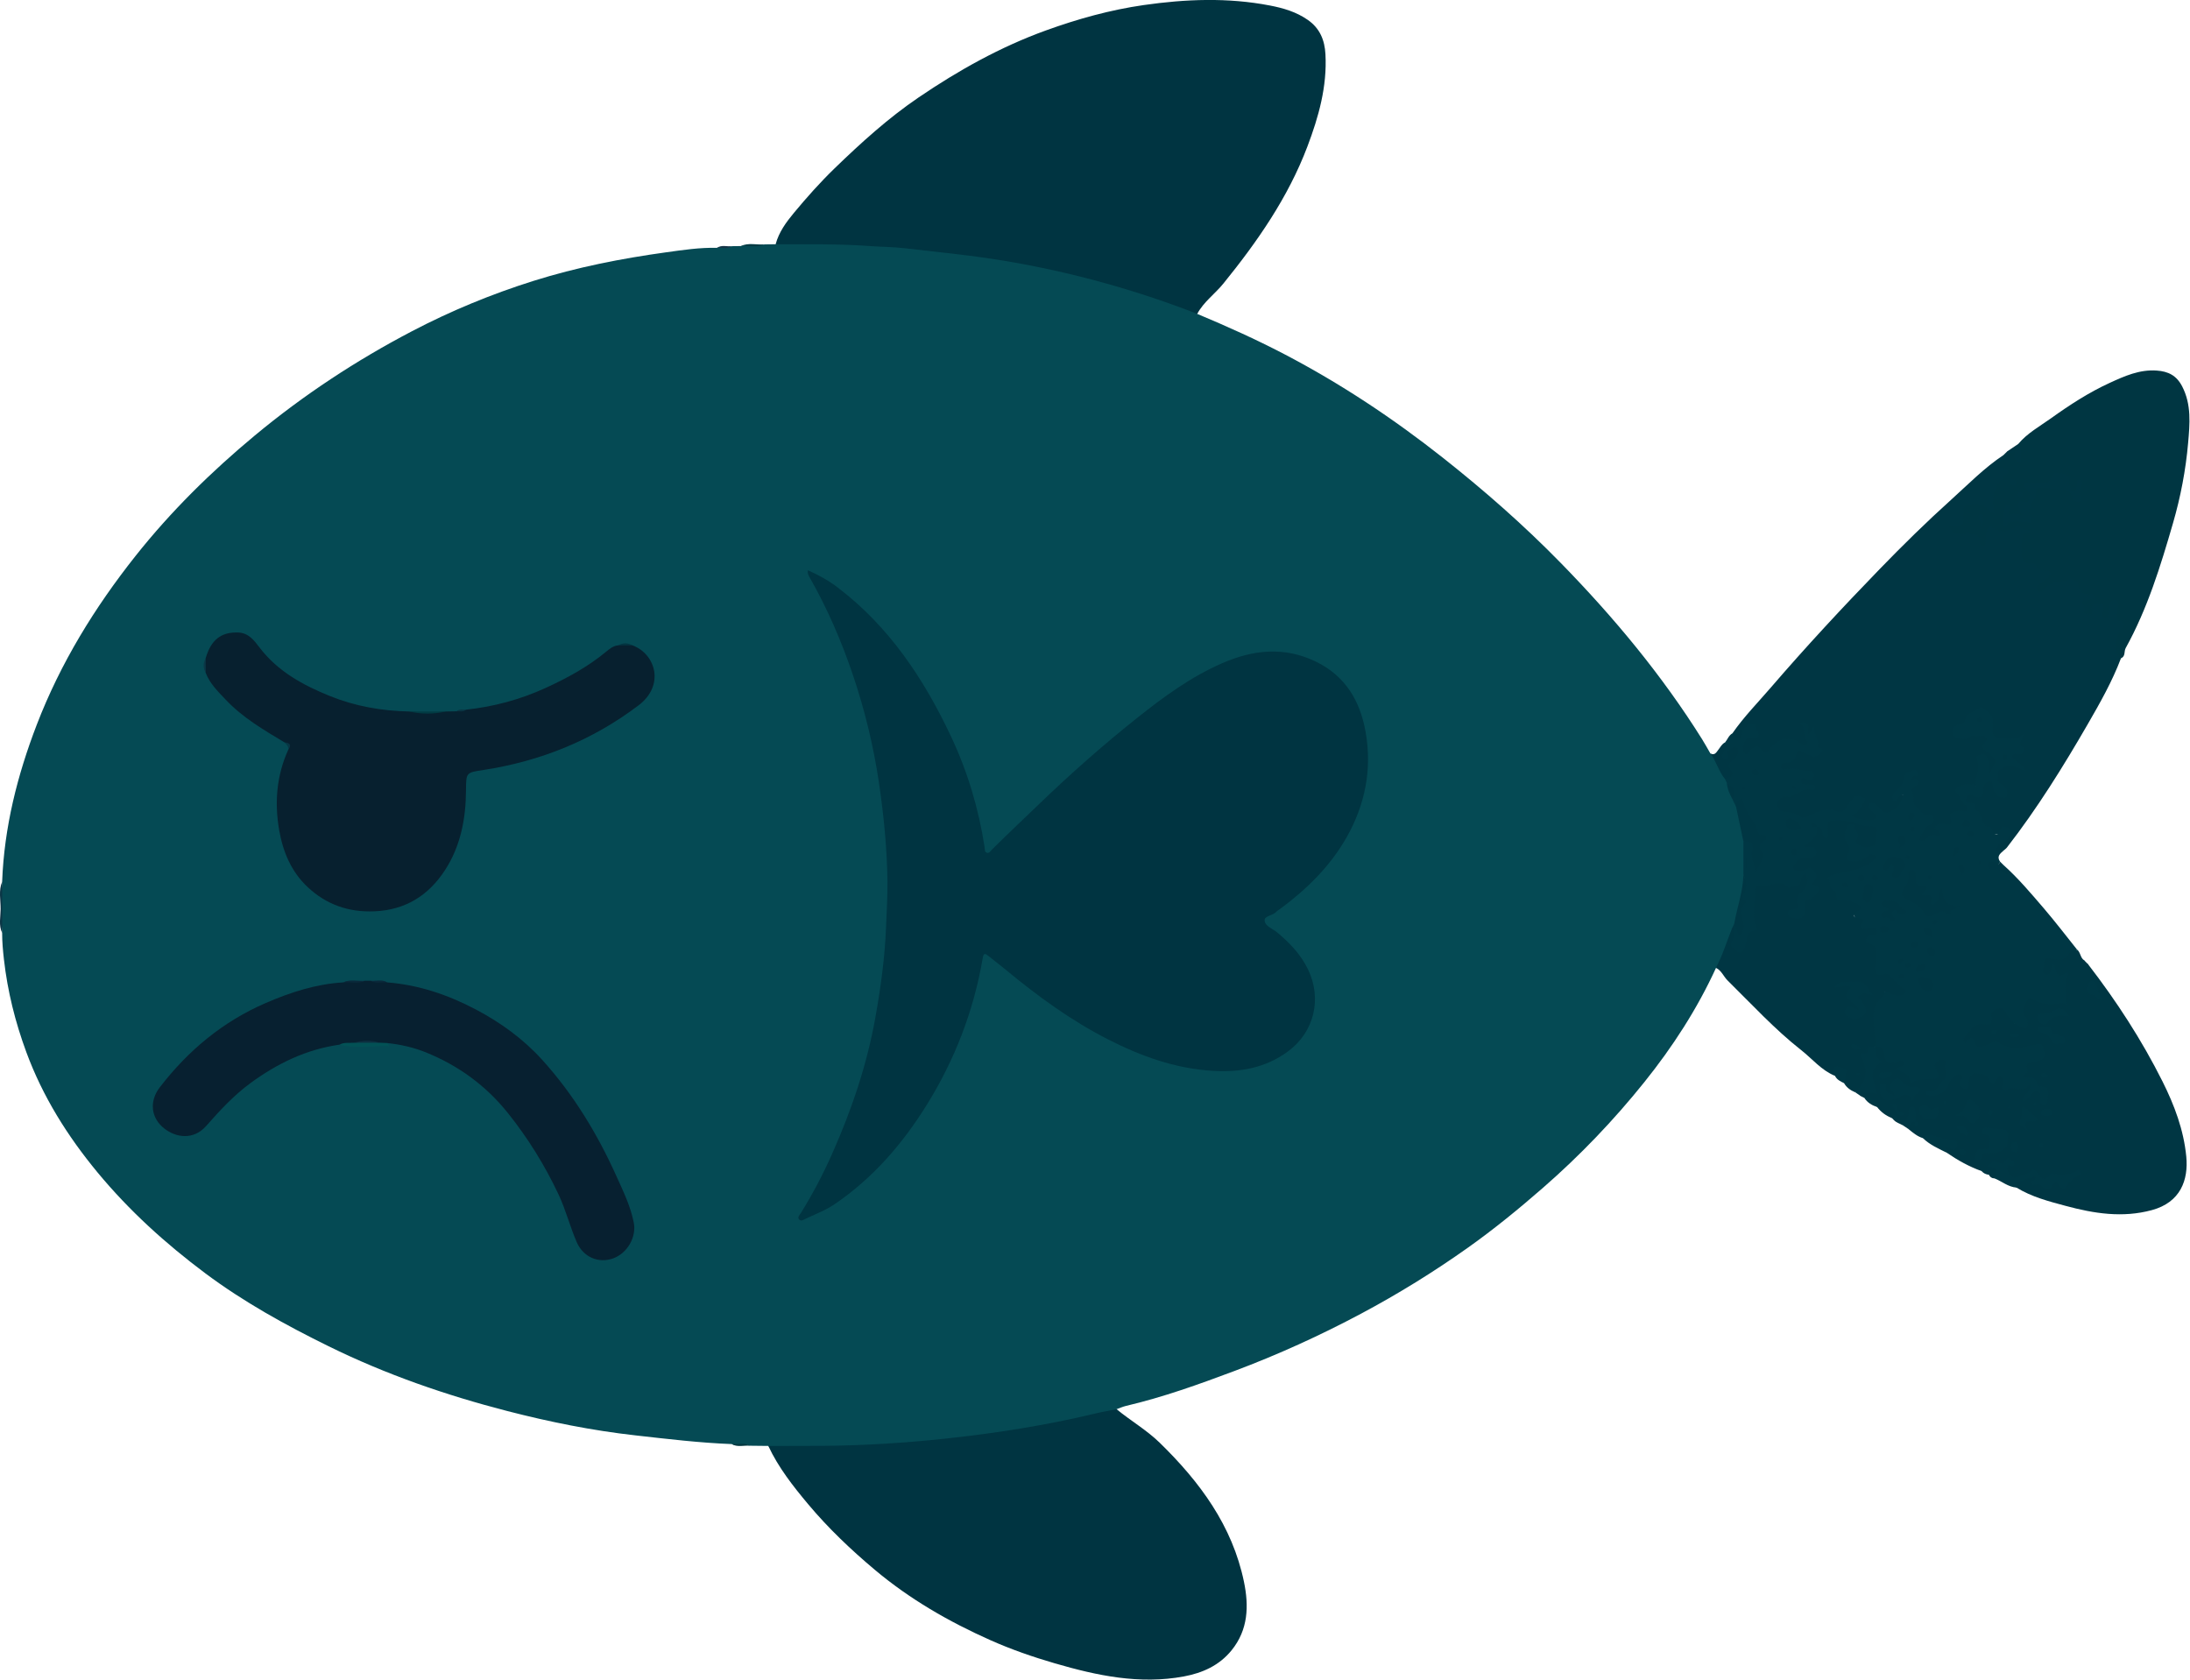 <svg width="1194" height="916" viewBox="0 0 1194 916" fill="none" xmlns="http://www.w3.org/2000/svg">
<g clip-path="url(#clip0_429_4)">
<path d="M935.569 527.77C925.289 550.2 911.969 570.76 896.569 589.96C879.839 610.83 861.409 630.07 841.209 647.69C828.069 659.15 814.609 670.16 800.409 680.24C781.719 693.51 762.239 705.54 741.999 716.33C719.699 728.21 696.729 738.65 673.099 747.52C653.699 754.8 634.169 761.83 613.919 766.58C612.159 766.99 610.479 767.77 608.759 768.38C607.169 770.95 604.429 771.25 601.859 771.83C575.589 777.73 549.089 782.3 522.399 785.78C508.559 787.59 494.609 787.95 480.719 789.11C462.649 790.62 444.539 790.09 426.439 790.15C423.799 790.15 421.069 790.36 418.859 788.41C415.549 788.37 412.249 788.34 408.939 788.3C405.679 787.03 402.169 788.64 398.909 787.4C381.349 786.72 363.939 784.62 346.489 782.66C322.859 780.02 299.669 775.33 276.729 769.42C243.069 760.74 210.349 749.41 179.069 734.01C155.639 722.48 132.859 709.92 111.919 694.27C90.329 678.13 70.449 660.15 53.189 639.29C36.749 619.42 23.269 597.88 14.349 573.68C8.319 557.33 4.099 540.49 2.139 523.1C1.599 518.31 1.159 513.54 1.169 508.73C0.449 499.4 0.459 490.06 1.169 480.73C2.289 451.08 9.429 422.78 20.029 395.2C32.969 361.55 51.629 331.19 73.919 303.1C93.139 278.86 115.129 257.22 138.969 237.42C165.529 215.36 194.199 196.51 224.709 180.55C245.889 169.47 267.999 160.35 290.879 153.15C314.519 145.71 338.739 140.96 363.199 137.57C372.339 136.3 381.589 134.9 390.919 135.14C393.489 133.96 396.379 135.5 398.939 134.23C400.599 134.21 402.249 134.19 403.909 134.17C408.179 132.87 412.669 134.57 416.939 133.25C418.929 133.23 420.909 133.2 422.899 133.18C424.789 131.44 427.149 131.5 429.479 131.47C460.939 131.07 492.229 133.21 523.459 136.96C553.259 140.54 582.559 146.45 611.259 155.1C623.179 158.69 635.179 162.17 646.679 167.07C648.959 168.04 651.429 168.75 652.749 171.15C668.819 177.88 684.699 185.01 700.159 193.08C730.869 209.11 759.569 228.18 786.719 249.63C809.269 267.46 830.859 286.4 850.939 306.96C879.769 336.47 906.069 368.06 928.009 403.1C929.589 405.63 931.019 408.26 932.519 410.84C937.399 414.03 938.549 419.64 941.259 424.25C941.719 425.08 942.119 425.94 942.479 426.82C943.379 429.76 944.389 432.65 945.839 435.37C946.569 436.98 947.129 438.65 947.829 440.27C949.679 446.56 951.519 452.85 952.019 459.44C952.749 465 951.409 470.56 952.129 476.11C951.589 485.36 949.189 494.25 946.919 503.17C946.609 504.18 946.019 505.08 945.789 506.13C944.169 510.83 942.449 515.5 940.689 520.14C939.599 523.03 938.779 526.25 935.559 527.76L935.569 527.77Z" fill="#054A54"/>
<path d="M652.759 171.151C636.849 164.931 620.659 159.541 604.229 154.891C583.199 148.951 561.889 144.311 540.249 141.051C524.549 138.691 508.759 137.191 493.009 135.331C486.939 134.611 480.779 134.651 474.669 134.191C457.429 132.891 440.159 133.291 422.889 133.171C424.639 126.571 428.639 121.141 432.829 116.091C439.809 107.681 447.109 99.461 454.959 91.861C469.349 77.921 484.249 64.401 500.839 53.121C522.549 38.371 545.379 25.591 570.219 16.601C587.599 10.311 605.329 5.381 623.559 2.761C646.429 -0.519 669.409 -1.429 692.349 3.001C699.769 4.431 706.709 6.461 713.019 10.851C719.669 15.481 722.229 21.961 722.639 29.551C723.609 47.151 718.929 63.721 712.789 79.931C702.269 107.691 685.569 131.681 667.019 154.581C662.419 160.261 656.259 164.551 652.749 171.121L652.759 171.151Z" fill="#003441"/>
<path d="M418.879 788.413C429.199 788.393 439.529 788.433 449.849 788.343C471.579 788.153 493.239 786.763 514.859 784.483C542.729 781.543 570.329 777.183 597.589 770.633C601.289 769.743 605.049 769.123 608.789 768.383C616.439 774.713 625.149 779.703 632.279 786.663C654.129 807.973 671.879 831.883 678.219 862.503C680.939 875.643 680.579 888.563 671.499 899.803C664.749 908.153 655.599 912.203 645.469 914.093C621.329 918.593 598.109 913.653 575.019 906.923C563.029 903.433 551.279 899.353 539.919 894.293C517.259 884.203 495.939 871.913 476.839 855.853C463.839 844.923 451.559 833.243 440.699 820.283C432.449 810.443 424.409 800.233 418.889 788.413H418.879Z" fill="#003441"/>
<path d="M1156.36 358.94C1151.59 371.54 1144.97 383.24 1138.27 394.83C1124.84 418.07 1110.69 440.86 1094.19 462.11C1093.7 462.74 1092.99 463.22 1092.39 463.76C1090.82 462.58 1089.25 466.86 1087.88 463.88C1086.91 461.76 1088.29 460.06 1089.93 458.73C1091.75 457.27 1094.33 456.34 1093.98 453.06C1087.49 456.24 1084.85 455.82 1080.82 449.78C1078.91 446.92 1076.88 444.13 1075.04 441.23C1074.41 440.23 1073.99 439.16 1072.86 438.68C1071.32 438.04 1070.19 437.13 1070.85 435.3C1071.51 433.43 1072.96 431.77 1074.9 432.29C1078.79 433.33 1079.84 431.35 1080.65 428.23C1081.13 426.39 1082.61 425.1 1084.71 425.09C1086.83 425.08 1087.36 426.76 1087.92 428.36C1088.62 430.36 1089.18 432.5 1091.78 432.93C1092.96 431.2 1091.68 430.33 1090.87 429.39C1087.74 425.72 1086.97 421.79 1088.9 419.14C1090.93 416.35 1096.46 415.61 1100.47 417.66C1099.06 416.61 1097.78 415.57 1096.86 414.16C1095.86 412.64 1095.92 410.84 1097.63 410.44C1101.3 409.6 1101.23 407.54 1100.25 404.77C1100.11 404.38 1100.71 403.92 1100.48 403.4C1098.59 404.34 1096.56 403.97 1094.58 404.02C1086.5 404.21 1085.27 403.15 1084.97 395.16C1084.85 392.06 1083.99 389.41 1081.1 388.2C1078.07 386.93 1076.09 389.48 1074.3 391.22C1072.42 393.05 1071.18 395.5 1068.55 396.58C1067.45 397.03 1066.46 397.91 1066.8 399.27C1067.19 400.82 1068.58 401.17 1069.97 401.15C1072.64 401.11 1075.09 399.85 1077.82 399.86C1083.13 399.88 1084.03 400.56 1083.49 405.74C1083.29 407.62 1084.07 408.59 1085.35 409.43C1089.56 412.2 1089.38 415.86 1087.66 419.92C1087.2 421.01 1086.82 422.23 1085.38 422.2C1083.95 422.16 1083.53 420.95 1083.23 419.81C1082.65 417.65 1082.9 415.18 1079.94 412.41C1080.09 417.33 1079.53 421.1 1078.94 424.85C1078.47 427.84 1077.93 430.13 1073.98 428.82C1072.07 428.19 1069.88 429.28 1069.29 430.88C1068.33 433.5 1070.14 435.97 1071.61 437.98C1072.58 439.31 1074.29 440.09 1073.39 442.04C1072.64 443.66 1071.01 443.67 1069.49 443.65C1066.77 443.63 1065.26 444.54 1065.01 447.65C1064.68 451.68 1060.8 450.51 1057.95 451.54C1060.3 455.59 1058.35 457 1054.46 457.13C1053.08 457.18 1051.99 458.03 1050.83 458.7C1049.33 459.56 1047.65 460.28 1046.3 458.7C1044.98 457.17 1045.8 455.53 1046.78 454.12C1048.47 451.7 1049.52 448.82 1052.61 446.74C1045.74 444.38 1041.92 440.09 1041.4 433.24C1041.34 432.42 1040.82 431.5 1041.26 430.8C1042.75 428.44 1043.42 426.24 1041.11 423.92C1040.71 423.52 1041.44 422.59 1041.59 421.8C1038.91 425.52 1038.11 430.39 1033.59 433.42C1037.8 432.54 1038.91 433.42 1038.2 436.44C1036.61 443.27 1028.59 445.88 1023.17 441.33C1022.79 441.01 1022.42 440.68 1021.73 440.58C1021.95 442.74 1024.93 444.26 1023.16 446.79C1021.49 449.18 1018.87 448.04 1016.71 448.57C1014.78 449.05 1013.2 447.79 1011.5 447.18C1008.7 446.18 1008.16 444.7 1010.45 442.48C1012.18 440.81 1015.43 438.21 1013.61 436.64C1011.09 434.47 1009.87 438.71 1008.38 440.27C1005.57 443.21 1002.69 444.7 998.639 443.3C995.139 442.09 992.069 443.81 989.109 445.25C985.379 447.06 981.829 447.54 978.229 445.18C976.599 444.11 974.669 444.45 972.929 443.95C970.369 443.21 968.199 441.82 967.969 439C967.759 436.38 969.669 434.09 971.829 433.77C976.519 433.07 980.269 429.83 985.079 429.44C983.319 428.61 980.879 428.32 981.029 425.8C981.209 422.68 984.069 423.4 986.479 422.77C982.389 421 978.529 420.67 974.569 420.82C972.659 420.89 970.689 420.64 970.119 418.47C969.519 416.17 971.289 415.25 973.089 414.57C974.339 414.09 975.969 413.86 976.499 412.66C978.939 407.11 982.589 407.89 987.029 410.02C989.649 411.28 991.399 410.45 989.929 407.07C988.869 404.62 990.089 400.96 985.439 400.46C983.469 400.25 985.499 396.71 983.749 395.13C984.849 397.77 984.209 400.72 986.069 403.11C986.899 404.18 986.329 405.72 985.199 406.69C983.989 407.73 982.829 407.31 981.539 406.64C974.419 402.98 971.379 403.56 965.609 409.65C964.049 411.29 962.359 412.25 960.409 410.63C958.119 408.73 956.429 409.33 954.289 411.01C951.279 413.36 949.339 412.38 949.239 408.58C949.149 404.85 950.059 401.55 954.549 400.83C955.569 400.67 956.649 400.49 956.429 399.09C956.249 397.95 956.039 396.63 954.679 396.33C953.549 396.08 952.929 397.05 952.359 397.88C951.689 398.85 951.349 399.98 950.779 400.99C950.009 402.35 949.009 403.58 947.299 403.37C945.359 403.14 944.479 401.8 944.519 399.86C950.759 390.85 958.449 383.04 965.579 374.76C984.619 352.64 1004.49 331.27 1024.79 310.32C1037.37 297.34 1050.29 284.63 1063.71 272.54C1073.03 264.14 1081.86 255.06 1092.41 248.07C1094.76 249.01 1093.14 250.4 1092.61 251.38C1091.76 252.93 1091.99 253.76 1093.61 254.43C1095.01 255.01 1096.26 255.89 1096.76 257.43C1097.04 258.3 1096.76 259.34 1095.95 259.56C1091.03 260.89 1091.74 266.32 1088.84 269.21C1087.07 270.97 1088.5 273.63 1089.16 275.85C1089.69 277.64 1090.14 279.64 1088.46 280.95C1086.53 282.46 1085.07 280.69 1083.69 279.6C1082.12 278.37 1080.71 277 1078.59 276.68C1073.74 275.94 1072.31 276.9 1071.96 281.84C1071.71 285.35 1070.75 288.1 1065.95 288.39C1071.14 291.03 1077.65 287.45 1080.78 293.59C1081.57 292.46 1081.44 291.1 1081.83 289.88C1083.09 285.94 1085.46 284.71 1088.96 286.74C1091.38 288.14 1093.08 289.56 1095.66 286.66C1097.37 284.74 1105.61 286.64 1107.25 288.75C1108.37 290.2 1107.46 291.06 1106.43 292.09C1104.08 294.43 1103.05 300.82 1104.41 303.56C1104.71 304.17 1105.07 304.88 1105.74 304.93C1109.6 305.26 1112 308.49 1115.45 309.71C1119.79 311.25 1120.06 313.25 1116.77 316.54C1115.85 317.46 1114.61 318.05 1113.8 319.79C1118.1 316.57 1122.64 315.28 1127.46 314.79C1130.39 314.5 1132.84 315.37 1134.12 318.09C1135.36 320.74 1137.13 322.32 1140.08 322.7C1141.61 322.89 1143.01 323.62 1143 325.53C1142.99 327.17 1141.8 327.84 1140.45 328.17C1138.27 328.7 1137.21 329.76 1138.34 332.29C1139.72 329.37 1141.86 327.72 1145.03 328.13C1147.46 328.44 1148.26 330.14 1148.09 332.37C1148.66 331.23 1148.62 329.76 1149.35 328.56C1150.27 327.03 1151.48 325.88 1153.38 326.24C1155.52 326.64 1156.47 328.26 1156.29 330.27C1156 333.48 1155.83 336.47 1158.53 339C1159.76 340.15 1159.04 341.83 1158.25 343.17C1156.97 345.35 1156.35 347.76 1155.58 350.13C1154.57 353.22 1155.2 356.09 1156.38 358.95L1156.36 358.94Z" fill="#003643"/>
<path d="M944.499 399.851C947.919 403.541 949.099 403.491 950.049 398.861C950.499 396.691 952.679 396.581 953.129 394.741C953.209 394.401 955.469 394.591 956.719 394.541C956.479 397.141 959.409 398.881 958.759 401.461C958.329 403.191 956.749 402.851 955.439 402.331C953.149 401.431 952.019 402.691 951.199 404.551C950.299 406.611 949.869 408.951 951.009 410.791C951.979 412.361 952.819 410.581 953.549 409.791C955.899 407.251 958.129 405.181 960.989 409.451C962.499 411.701 963.639 409.971 964.709 408.531C969.479 402.081 975.899 401.071 982.479 405.711C983.039 406.111 983.489 406.581 984.199 406.231C985.039 405.821 985.689 404.731 985.269 404.231C982.829 401.331 984.549 396.941 981.379 394.241C987.619 392.601 985.439 397.381 985.719 400.021C988.109 399.691 986.919 397.281 989.229 396.011C988.589 399.981 991.339 402.671 991.229 406.241C991.219 406.671 991.229 407.301 991.499 407.521C992.449 408.311 995.219 408.391 993.039 410.351C991.649 411.601 989.989 413.711 987.369 412.151C986.109 411.411 984.409 411.301 983.339 410.391C980.689 408.161 980.009 409.171 979.139 411.991C978.379 414.461 976.249 415.931 973.359 415.901C972.159 415.891 970.849 416.391 970.989 417.871C971.149 419.601 972.569 419.991 973.959 419.481C978.329 417.871 982.379 420.711 986.699 420.291C988.019 420.161 989.619 421.611 988.929 423.431C988.409 424.801 987.289 426.171 985.459 425.091C984.059 424.261 982.459 423.291 982.029 425.591C981.649 427.591 983.649 427.701 985.169 427.791C985.999 427.841 986.839 427.771 987.659 427.871C988.649 427.981 989.799 428.171 989.659 429.501C989.559 430.461 988.489 430.921 987.749 430.701C982.139 429.051 978.689 435.611 972.999 434.471C971.549 434.181 968.889 436.671 969.049 438.911C969.199 441.101 971.249 442.711 973.629 442.701C976.229 442.701 978.499 443.241 980.609 444.781C982.799 446.381 984.949 445.541 987.169 444.491C991.599 442.391 995.729 440.111 1001.24 442.331C1005.53 444.051 1007.34 439.211 1009.25 436.461C1010.62 434.491 1011.67 433.441 1013.96 434.141C1016.14 434.801 1018.33 435.201 1015.7 438.281C1013.86 440.441 1013.33 443.721 1009.49 444.441C1013.02 447.101 1016.46 447.211 1020 447.131C1021.12 447.101 1021.95 446.941 1022.55 446.041C1023.32 444.871 1022.33 444.231 1021.68 443.521C1021.01 442.781 1020.26 442.111 1019.6 441.361C1018.81 440.461 1018.03 439.391 1019.2 438.341C1020.19 437.461 1021.41 437.761 1022.42 438.481C1023.09 438.951 1023.72 439.531 1024.26 440.161C1025.75 441.911 1026.94 443.841 1029.92 442.711C1034.2 441.081 1036.8 438.421 1037.45 433.151C1036.36 433.811 1035.98 434.141 1035.54 434.281C1034.1 434.741 1034.86 438.681 1032.53 436.821C1030.75 435.401 1031.89 432.261 1033.53 431.241C1036.73 429.261 1037.73 426.321 1038.42 423.131C1038.78 421.491 1039.61 420.901 1041.07 420.741C1042.57 420.571 1044.6 418.821 1045.36 421.211C1046.31 424.201 1042.45 421.651 1042.16 424.981C1042.16 425.081 1043.42 424.681 1044.29 424.851C1046.35 425.251 1047.01 426.151 1045.3 427.791C1044.13 428.911 1041.55 430.311 1042.26 431.271C1044.3 434.051 1042.11 438.211 1044.98 440.011C1047.21 441.411 1048.03 445.361 1052.02 444.071C1053.38 443.631 1054.31 445.201 1054.35 446.701C1054.38 447.971 1054.43 448.801 1052.56 449.481C1049.37 450.641 1048.31 454.321 1046.84 457.081C1045.99 458.671 1048.26 458.991 1049.42 458.051C1051.47 456.401 1053.13 454.071 1056.31 455.661C1056.84 455.931 1057.65 455.611 1057.88 454.841C1058.11 454.071 1057.54 453.651 1057.03 453.221C1056.27 452.581 1054.23 452.841 1055.11 451.061C1055.8 449.651 1057.36 448.911 1058.91 449.201C1062.26 449.831 1064.93 450.941 1063.22 445.221C1062.54 442.931 1066.62 441.901 1069.33 441.981C1070.42 442.011 1071.73 443.141 1072.49 441.821C1073.34 440.351 1072.03 439.471 1071.02 438.571C1069.04 436.791 1068.7 433.821 1066.46 432.181C1066.09 431.911 1065.89 430.891 1066.1 430.451C1067.29 427.951 1074.61 426.381 1077.38 428.511C1076.31 423.391 1080.14 419.051 1077.76 414.171C1077 412.611 1078.42 411.791 1079.72 411.271C1081.45 410.581 1082.52 411.321 1083.3 412.911C1084.56 415.481 1084.14 418.401 1084.9 421.321C1088.82 414.861 1088.67 414.231 1083.22 409.981C1081.39 408.561 1079.38 407.181 1082.41 404.541C1084.04 403.131 1082.33 400.721 1080.78 401.221C1078.23 402.041 1075.51 400.241 1073.14 402.261C1071.83 403.381 1069.92 402.911 1068.28 402.771C1066.25 402.591 1064.86 401.371 1064.56 399.331C1064.24 397.211 1065.46 395.701 1067.34 395.141C1069.14 394.611 1071.18 394.421 1071.61 392.301C1072.47 388.061 1076.91 388.231 1079.31 385.851C1080.57 384.601 1086.09 389.451 1086.35 392.101C1086.53 393.911 1086.6 395.781 1086.36 397.581C1085.89 401.171 1088.09 402.891 1090.9 402.601C1094.93 402.191 1099.42 404.301 1103.07 400.111C1103.59 403.051 1098.5 405.851 1103.69 407.581C1102.92 409.411 1103.06 412.241 1099.63 411.081C1098.65 410.751 1097.53 410.911 1097.17 412.101C1096.87 413.091 1098.12 413.351 1098.41 414.001C1099.59 416.611 1103.73 416.371 1104.05 420.271C1100.11 419.421 1096.79 415.631 1092.35 418.631C1090.99 419.551 1089.29 419.551 1089.4 421.731C1089.51 423.741 1088.07 426.101 1090.81 427.471C1093.46 428.801 1095.04 430.721 1094.16 433.871C1093.84 435.021 1093.01 435.261 1091.82 435.051C1088.74 434.521 1087.42 432.361 1086.54 429.701C1086.09 428.331 1087.09 425.761 1084.34 426.181C1082.35 426.481 1081.45 428.241 1081.42 430.291C1081.37 434.361 1079.76 436.021 1075.84 433.741C1073.58 432.431 1072.52 434.331 1071.99 435.561C1070.95 437.991 1073.18 437.671 1074.55 437.791C1076.26 437.931 1077.76 438.101 1076.4 440.391C1076.24 440.661 1076.2 441.011 1076.1 441.321C1081.77 441.941 1078.97 449.971 1084.4 450.821C1084.72 450.871 1085.24 450.921 1085.33 451.111C1087.15 455.251 1088.82 457.211 1091.27 451.351C1091.83 450.011 1094.1 451.031 1095.45 451.481C1097.04 452.011 1096.39 453.441 1095.98 454.431C1095.16 456.391 1094.48 458.441 1091.96 459.121C1089.88 459.681 1088.65 461.231 1088.58 463.561C1089.81 464.841 1091.26 461.721 1092.4 463.751C1090.58 465.371 1088.45 466.891 1090.41 469.761C1090.11 471.234 1088.87 472.061 1086.68 472.241C1089.49 473.021 1091.4 472.857 1092.42 471.751C1100.44 478.951 1107.36 487.191 1114.35 495.331C1120.58 502.601 1126.39 510.231 1132.38 517.711C1131.42 521.401 1125.43 525.251 1121.27 524.431C1118.01 523.791 1116.04 524.271 1115.86 527.911C1116.46 528.651 1116.64 528.031 1116.85 527.701C1117.11 527.281 1117.26 526.781 1117.53 526.371C1119.08 524.001 1120.61 523.831 1121.73 526.631C1122.55 528.671 1123.37 530.051 1126.05 529.541C1128.28 529.121 1129.12 530.781 1128.5 532.691C1127.24 536.641 1127.81 540.601 1128.02 544.571C1128.17 547.331 1128.2 548.491 1124.23 548.811C1119.26 549.211 1114.77 547.991 1110.06 547.581C1108.66 547.461 1107.24 546.121 1106 547.831C1104.83 549.431 1104.55 551.141 1105.48 552.981C1106.31 554.641 1106.83 556.381 1106.64 558.271C1106.48 559.841 1105.96 561.251 1104.43 561.921C1102.77 562.651 1101.35 561.841 1100.55 560.531C1098.31 556.831 1092.88 557.031 1091.18 552.251C1090.6 550.621 1087.68 552.401 1087.55 554.451C1087.26 559.181 1084.43 560.281 1080.45 560.041C1076.62 559.811 1075.97 564.341 1072.61 565.101C1074.24 564.791 1075.82 564.861 1076.55 566.101C1078.85 570.031 1081.88 568.981 1085.06 567.701C1086.78 567.011 1088.51 566.421 1090.33 567.441C1096.16 570.711 1102.34 569.811 1108.33 568.451C1112.07 567.601 1114.5 567.801 1115.61 571.861C1116.71 575.901 1115.32 578.781 1111.48 580.171C1110.54 580.511 1109.48 580.501 1108.6 580.971C1106.24 582.231 1106.06 585.351 1108.34 586.601C1111.39 588.261 1113.38 591.221 1116.64 592.771C1119.12 593.951 1118.44 601.751 1116.01 603.041C1113.82 604.201 1111.83 603.471 1111.37 601.061C1110.58 596.841 1108.89 597.581 1106.61 599.811C1106.37 600.041 1106.09 600.221 1105.8 600.381C1104.6 601.041 1103.32 601.691 1102.2 600.381C1101.34 599.371 1101.64 598.211 1102.31 597.141C1102.76 596.431 1103.59 596.101 1104.07 595.361C1101.52 595.711 1099.06 594.811 1096.55 595.331C1092.64 596.141 1089.71 595.411 1090.41 589.511C1087.04 592.501 1084.99 591.661 1082.45 589.111C1079.18 585.831 1076.35 586.891 1074.82 591.331C1074.21 593.111 1073.71 595.141 1071.45 595.051C1068.93 594.961 1067.77 593.091 1067.45 590.711C1067.34 589.931 1067.55 589.081 1066.81 588.051C1063.53 590.861 1062.73 595.561 1058.57 597.321C1057.05 597.961 1055.7 598.961 1053.96 598.931C1051.89 598.891 1049.65 598.641 1049.12 596.301C1048.53 593.691 1051.09 593.861 1052.62 593.041C1057.51 590.431 1060.48 587.521 1058.24 580.551C1056.69 580.631 1057.07 581.771 1057.16 582.641C1057.24 583.461 1057.57 584.251 1057.73 585.061C1058.24 587.731 1057.19 589.131 1054.45 589.481C1050.84 589.951 1047.18 590.091 1043.64 591.031C1042.4 591.361 1041.14 591.261 1040.47 590.221C1038.89 587.781 1036.94 585.811 1034.27 584.701C1032.04 583.771 1035.1 581.421 1033.34 581.001C1031.81 580.631 1029.85 581.371 1028.51 580.371C1026.54 578.891 1025.43 576.561 1024.51 574.331C1023.92 572.891 1023.13 571.751 1022.04 570.741C1019.49 562.881 1019.03 554.931 1021.49 546.981C1023.07 541.881 1027.52 539.501 1032.77 540.651C1033.74 540.861 1034.72 541.151 1036.04 540.241C1032.9 536.911 1030.61 532.741 1025.15 532.791C1022.5 532.811 1021.32 531.161 1021.08 528.681C1020.84 526.191 1021.01 523.701 1020.92 521.211C1020.86 519.381 1020.66 517.741 1019.12 516.281C1015.35 512.701 1015.54 511.641 1020.74 507.591C1016.33 508.261 1014.12 507.501 1012.98 503.241C1012.27 500.601 1008.99 498.981 1011.24 495.211C1012.03 493.881 1009.09 492.841 1007.59 492.801C1000.27 492.621 998.209 487.111 995.859 481.761C994.539 478.741 995.799 476.931 998.529 475.921C1002.12 474.591 1005.8 473.581 1009.61 473.051C1013.17 472.551 1016.39 471.371 1018.57 468.071C1016.31 469.951 1013.85 471.091 1010.97 471.021C1007.18 470.921 1005.59 469.131 1006.17 465.351C1006.46 463.471 1006.56 461.761 1005.53 460.081C1003.78 457.231 1004.68 454.281 1005.37 451.381C1005.82 449.501 1007.19 448.631 1009.05 448.671C1010.93 448.711 1012.73 449.021 1013.25 451.341C1013.65 453.121 1014.36 454.841 1014.25 456.711C1014.11 459.071 1015.38 460.011 1017.54 460.111C1019.53 460.211 1020.75 459.321 1020.89 457.301C1021.02 455.431 1022.09 452.951 1019.26 452.281C1013.53 450.931 1008.26 447.471 1001.89 448.801C999.749 449.251 997.919 449.221 997.929 452.011C997.939 454.231 998.949 457.411 995.849 457.811C992.899 458.191 992.649 455.101 992.219 452.801C992.089 452.141 991.439 451.751 990.969 451.301C990.529 450.851 990.059 450.441 989.649 449.951C990.049 450.431 990.519 450.841 990.949 451.291C993.919 456.471 993.229 459.031 988.309 460.821C990.789 461.661 991.969 463.361 991.239 465.831C990.499 468.351 988.479 469.631 985.909 469.471C983.419 469.311 981.229 469.221 980.639 472.371C982.199 473.481 983.619 472.551 985.019 472.281C986.609 471.971 987.969 472.311 989.219 473.301C992.759 476.101 993.519 486.881 990.019 489.621C987.189 491.831 985.509 494.241 985.219 497.851C985.069 499.761 984.659 502.061 982.009 502.251C979.329 502.451 976.559 502.371 974.569 500.201C973.029 498.521 973.469 496.551 975.239 495.481C977.519 494.111 978.269 492.271 978.559 489.791C978.979 486.131 983.339 484.731 983.739 480.851C983.199 483.391 981.119 483.921 979.239 484.751C977.129 485.681 975.179 485.741 973.059 484.561C968.859 482.221 964.589 484.301 960.389 484.811C958.569 485.031 958.599 486.961 958.449 488.451C957.939 493.761 957.669 499.071 958.549 504.371C958.789 505.831 959.449 507.711 957.749 508.411C954.309 509.831 953.579 512.541 952.889 515.781C952.319 518.451 951.119 521.541 947.109 520.111C943.539 518.831 942.229 516.001 943.429 512.511C944.179 510.331 944.999 508.141 944.529 505.751C944.849 505.071 945.169 504.401 945.499 503.721C947.019 503.881 947.439 505.321 948.519 506.351C948.379 498.711 948.539 491.301 950.809 484.031C951.489 481.841 951.539 479.171 950.529 476.791C950.529 470.791 950.529 464.791 950.519 458.801C953.499 457.261 957.179 458.231 956.869 460.731C956.429 464.301 958.109 467.571 957.509 470.981C958.939 469.151 959.489 467.211 958.359 464.921C957.929 464.051 957.739 462.771 958.199 462.001C960.619 457.941 957.649 455.321 956.039 452.151C953.959 448.071 951.629 444.141 949.549 440.081C948.289 437.621 947.499 439.781 946.499 439.851C945.849 438.501 945.199 437.161 944.549 435.811C944.919 432.361 943.469 429.521 941.499 426.871C941.169 426.201 940.839 425.521 940.509 424.851C941.809 422.961 943.149 421.231 941.669 418.631C940.819 417.141 941.469 415.421 942.929 414.201C944.179 413.151 945.439 412.051 945.359 409.901C943.589 410.261 943.819 411.771 943.369 412.811C942.739 414.261 941.909 415.601 940.039 414.821C938.309 414.101 937.519 412.641 938.069 410.781C938.669 408.721 940.179 407.021 940.499 404.841C941.869 403.211 942.499 400.981 944.509 399.871L944.499 399.851Z" fill="#003744"/>
<path d="M1022.45 570.639C1027.48 569.809 1027.37 575.729 1027.67 576.949C1028.73 581.299 1031.45 579.039 1033.37 579.579C1034.95 580.019 1036.63 576.189 1037.84 579.259C1038.82 581.759 1035.24 581.119 1034.09 582.989C1036.65 584.869 1041.08 585.059 1041.22 589.539C1041.22 589.769 1042.18 590.279 1042.42 590.149C1046.65 587.929 1051.36 588.839 1055.72 587.959C1058.3 587.439 1056.25 584.489 1055.49 582.959C1053.69 579.339 1056.06 578.559 1058.6 577.839C1059.67 577.539 1061.19 578.699 1060.9 579.099C1058.59 582.209 1062.91 586.279 1059.44 588.999C1056.93 590.969 1056.51 595.779 1051.7 594.679C1050.88 594.489 1049.91 594.929 1050.02 595.979C1050.11 596.859 1050.95 597.229 1051.8 597.489C1054.91 598.419 1061.8 594.959 1062.25 591.659C1062.61 589.019 1064.5 588.149 1065.95 586.679C1066.83 585.789 1067.97 585.379 1069.11 586.159C1070.46 587.079 1069.79 587.979 1069.09 589.079C1067.58 591.449 1069.29 593.279 1071.07 593.819C1073.6 594.589 1073.38 592.099 1073.38 590.569C1073.39 587.879 1074.88 585.259 1076.98 585.319C1079.4 585.389 1082.86 585.709 1084.24 588.239C1085.7 590.929 1086.52 591.859 1088.34 588.769C1088.94 587.759 1089.57 586.529 1090.99 587.179C1092.51 587.869 1092.39 589.219 1091.92 590.609C1090.81 593.909 1091.99 595.289 1095.21 593.849C1098.91 592.189 1103.4 596.339 1106.74 591.199C1107.45 594.919 1105.02 595.949 1103.61 597.499C1102.9 598.279 1102.03 599.019 1103.05 599.939C1103.8 600.619 1104.56 599.829 1105.17 599.289C1105.54 598.959 1105.85 598.539 1106.25 598.259C1107.79 597.159 1108.63 594.419 1110.94 595.219C1113.05 595.949 1112.24 598.359 1112.41 600.109C1112.53 601.389 1112.87 602.429 1114.41 602.419C1115.96 602.399 1116.33 601.319 1116.34 600.059C1116.37 596.769 1118.53 592.309 1112.17 592.469C1111.67 592.479 1110.76 591.819 1110.71 591.389C1110.14 586.599 1106.27 587.909 1103.22 587.439C1103.24 585.459 1106.7 585.269 1105.12 582.099C1103.77 579.399 1107.73 579.369 1109.51 579.009C1114.44 578.009 1115.75 576.249 1114.2 571.629C1113.49 569.509 1112.75 568.659 1109.88 569.439C1103.14 571.289 1096.17 572.929 1089.55 568.479C1087.14 566.859 1085 569.419 1082.89 569.989C1080.75 570.569 1077.88 571.609 1076.87 568.989C1074.97 564.069 1073.41 566.189 1071.62 568.839C1070.2 567.989 1070.17 566.559 1070.97 565.799C1074.1 562.819 1075.53 557.379 1081.68 558.569C1084.35 559.089 1086.57 558.579 1085.73 554.529C1085.14 551.659 1087.46 549.869 1090.29 549.819C1092.51 549.789 1093.16 551.319 1094.33 553.429C1096.17 556.739 1100.2 559.729 1103.88 560.749C1105.82 561.289 1106.1 556.139 1104.59 554.599C1100.67 550.619 1104.73 548.049 1105.55 544.929C1105.74 544.199 1106.45 543.839 1107.11 544.259C1112.57 547.759 1118.5 547.959 1124.65 546.989C1125.29 546.889 1126.04 547.529 1126.81 547.859C1126.58 541.979 1124.83 536.259 1127.79 530.769C1125.5 529.399 1123.83 533.819 1122.01 531.339C1120.82 529.729 1120.52 527.479 1119.79 525.459C1119.36 525.749 1118.94 525.869 1118.86 526.109C1118.11 528.309 1118.36 532.129 1114.99 531.209C1112.38 530.499 1114.65 527.239 1114.52 525.149C1114.33 522.029 1117.04 522.489 1118.88 522.839C1122.74 523.559 1126.46 524.049 1128.36 519.629C1129.25 517.559 1131.72 519.699 1132.36 517.699C1134.42 519.209 1134.1 522.309 1136.38 523.669C1136.59 524.789 1137.28 525.419 1138.36 525.679C1153.87 545.779 1167.64 566.939 1179.02 589.689C1185.54 602.719 1190.58 616.189 1191.97 630.629C1193.19 643.339 1188.89 655.579 1173.19 659.829C1157.16 664.169 1141.68 661.679 1126.25 657.529C1117.01 655.049 1107.67 652.639 1099.37 647.529C1097.12 645.639 1095.91 644.269 1100.16 643.229C1102.12 642.749 1104.13 641.689 1106.11 640.889C1108.16 640.059 1110.19 639.779 1110.93 643.089C1111.49 645.589 1115.51 646.829 1117.68 645.319C1119.67 643.939 1121.37 643.139 1123.47 644.899C1124.85 646.049 1125.94 645.379 1126.83 644.189C1127.81 642.889 1129.1 641.919 1130.29 640.739C1125.64 643.929 1120.13 642.349 1115.13 643.609C1114.17 643.849 1112.82 643.739 1112.32 642.959C1108.94 637.679 1105.12 641.089 1101.61 642.479C1099.14 643.459 1096.67 644.629 1095.04 641.929C1093.61 639.559 1091.94 636.619 1095.01 633.759C1092.69 636.389 1089.83 635.519 1086.86 635.139C1088.17 636.049 1089.36 637.059 1089.66 638.609C1090.02 640.489 1089.19 641.829 1087.39 642.529C1085.97 642.509 1084.97 641.829 1084.36 640.559C1083.32 639.319 1082 638.629 1080.38 638.549C1073.58 636.119 1067.34 632.629 1061.41 628.549C1061.53 627.069 1058.6 627.259 1059.56 625.609C1060.67 623.669 1062.97 625.189 1065.49 624.059C1059.64 621.249 1054.04 620.879 1048.41 620.589C1045.29 619.649 1042.88 617.569 1040.42 615.579C1039.27 612.429 1040.42 610.959 1043.68 611.029C1044.24 611.009 1043.58 610.799 1043.65 610.679C1042.94 609.469 1043.15 608.049 1042.49 606.529C1040.99 609.169 1041.28 612.969 1037.42 613.579C1035.74 612.599 1033.75 612.149 1032.43 610.579C1032.68 609.649 1032.35 609.319 1031.42 609.599C1028.2 608.349 1025.52 606.369 1023.41 603.629C1021.47 601.419 1019.2 599.659 1016.41 598.629C1015.75 598.289 1015.08 597.949 1014.42 597.609C1012.5 594.579 1013.28 593.289 1016.83 594.089C1020.36 594.889 1021.63 593.889 1020.19 590.329C1019.76 589.259 1019.1 587.989 1019.56 586.979C1021.88 581.879 1022.33 576.559 1021.87 571.079C1022.05 570.929 1022.23 570.789 1022.42 570.639H1022.45Z" fill="#003643"/>
<path d="M1156.36 358.94C1152.42 355.56 1152.29 350.15 1156.25 343.38C1157.42 341.38 1159.69 340.05 1155.56 338.46C1153.1 337.51 1154.37 334.28 1154.58 332.09C1154.76 330.16 1156.19 327.85 1153.19 327.28C1150.35 326.74 1150.5 329.63 1149.77 331.32C1149.45 332.06 1149.49 332.94 1149.36 333.76C1149.16 335.1 1149.69 337.35 1147.56 336.98C1145.8 336.68 1146.23 334.5 1146.54 333.11C1146.98 331.16 1147.46 328.95 1144.68 329.32C1143.21 329.52 1139.14 328.65 1140.64 332.83C1141.3 334.68 1140.3 334.9 1139.01 334.9C1137.74 334.9 1135.38 333.92 1136.18 333.38C1138.94 331.51 1131.22 327.19 1137.92 326.97C1138.75 326.94 1139.59 326.96 1140.41 326.88C1141.31 326.8 1142.07 326.37 1142 325.37C1141.93 324.37 1141.08 323.97 1140.21 324.04C1136.1 324.39 1133.64 322.91 1132.87 318.54C1132.54 316.64 1130.51 315.68 1128.49 316.05C1123.49 316.96 1118.27 317.36 1114.42 321.37C1113.48 322.34 1112.37 323.4 1111.08 321.9C1109.92 320.53 1110.69 319.55 1111.93 318.63C1113.39 317.54 1114.68 316.22 1116.13 315.12C1117.06 314.41 1118.33 313.88 1117.82 312.46C1117.38 311.2 1116.11 310.97 1114.9 311C1112.75 311.06 1110.93 310.67 1110.18 308.27C1109.9 307.38 1109.08 307.13 1108.21 307.02C1106.18 306.77 1103.2 307.74 1102.71 304.91C1101.98 300.69 1101.88 296.29 1102.82 292.05C1103.19 290.37 1105.64 291.56 1106.94 289.9C1104.35 288.92 1101.21 286.54 1099.55 287.32C1094.62 289.64 1090.35 291.19 1085.61 287.15C1084.83 286.49 1083.61 287.77 1083.41 289.16C1083.19 290.63 1082.86 292.09 1082.46 293.53C1082.06 294.96 1083.26 297.49 1080.82 297.53C1078.76 297.56 1079.66 295.21 1079.33 293.89C1078.78 291.69 1077.18 291.2 1075.17 291.19C1072.69 291.18 1070.21 291.09 1067.74 290.97C1065.17 290.85 1063.36 289.73 1062.64 286.81C1065.04 285.93 1067.87 288.34 1069.65 285.84C1071.11 283.79 1070.41 281.3 1070.34 279.03C1070.24 275.99 1071.52 275.36 1074.4 274.88C1080.13 273.92 1083.65 277.14 1088.04 280.8C1084.46 270.91 1087.63 263.76 1095.36 257.32C1094.53 255.52 1092.08 254.92 1089.46 254.97C1088.9 251.83 1092.93 250.96 1092.38 248.06C1093.05 247.4 1093.72 246.75 1094.39 246.09C1096.59 246.5 1100.78 243.11 1100.09 249.49C1100.36 246.74 1100.25 244.4 1100.36 242.07C1105.33 236.14 1112.13 232.43 1118.27 228.04C1128.35 220.82 1138.81 214.01 1150.14 208.81C1158.26 205.08 1166.43 201.39 1175.84 202.05C1182.17 202.5 1186.65 204.73 1189.73 210.68C1194.88 220.63 1193.88 231.2 1192.98 241.45C1191.69 256.25 1188.89 270.91 1184.73 285.26C1177.95 308.65 1170.81 331.91 1158.93 353.37C1157.93 355.18 1158.95 357.9 1156.34 358.95L1156.36 358.94Z" fill="#003642"/>
<path d="M990.479 450.791C993.029 450.551 993.47 452.111 993.59 454.201C993.67 455.541 994.39 457.121 995.89 456.861C997.25 456.621 996.809 455.091 996.669 453.901C995.879 447.101 996.59 447.311 1003.75 447.401C1009.61 447.481 1014.53 450.731 1020.24 450.621C1022.78 450.571 1023.9 451.831 1022.76 454.481C1022.45 455.211 1022.57 456.121 1022.44 456.931C1022.18 458.601 1023.27 461.011 1020.75 461.551C1017.98 462.141 1015.09 462.131 1012.65 460.211C1011.74 459.491 1011.46 458.531 1012.25 457.621C1014.59 454.931 1010.79 452.941 1011.36 450.271C1011.5 449.601 1007.89 448.621 1007.28 450.321C1006.31 453.061 1004.34 456.431 1006.69 459.081C1008.64 461.271 1008.79 463.101 1007.62 465.311C1005.82 468.721 1007.96 469.521 1010.56 469.661C1013.09 469.801 1015.49 468.991 1017.43 467.251C1018.62 466.181 1019.9 465.471 1021.48 466.021C1022.03 466.211 1022.64 466.781 1022.83 467.321C1023.08 468.011 1022.29 468.251 1021.83 468.691C1015.98 474.391 1008.06 474.581 1000.87 476.661C999.12 477.171 997.259 477.301 996.159 479.031C998.529 480.491 997.01 483.591 998.81 485.291C998.93 485.401 999.1 485.521 999.24 485.521C1002.82 485.521 999.49 490.681 1003.07 490.661C1005.58 490.641 1008.08 490.831 1010.38 491.881C1013.13 493.131 1016.87 494.041 1011.92 497.651C1009.56 499.371 1011.41 500.481 1013.28 500.631C1015.8 500.841 1016.57 501.341 1015.07 503.911C1013.71 506.251 1015.45 506.841 1017.46 506.491C1018.75 506.271 1019.97 505.491 1021.34 505.911C1022.57 506.291 1023.37 507.101 1023.22 508.471C1023.09 509.631 1022.37 510.271 1021.16 510.011C1019.18 509.581 1017.84 510.181 1017.56 512.281C1017.28 514.421 1019.01 514.501 1020.42 514.951C1022.17 515.511 1022.4 517.011 1022.4 518.581C1022.41 520.911 1022.44 523.241 1022.4 525.561C1022.35 529.151 1021.69 533.011 1027.72 530.961C1029.75 530.271 1030.95 532.931 1032.41 534.211C1033.53 535.191 1034.69 536.201 1035.57 537.391C1036.6 538.791 1040.26 538.941 1038.47 541.561C1037.04 543.651 1034.18 542.87 1031.97 542.22C1030.45 541.77 1028.01 539.821 1027.63 541.091C1026.66 544.261 1023.31 545.251 1022.38 548.311C1020.11 555.791 1022.57 563.191 1022.4 570.621C1016.35 573.731 1017.21 579.37 1017.83 584.47C1018.52 590.1 1016.72 593.701 1011.41 595.571C1008.92 594.501 1006.77 593.02 1005.39 590.6C1005.03 589.52 1004.56 588.51 1004.61 587.29C1004.66 585.98 1005.76 584.171 1003.54 583.591C1001.01 582.941 1001.64 585.781 1000.41 586.611C993.009 583.581 988.049 577.321 981.979 572.551C967.459 561.141 955 547.511 941.88 534.601C939.65 532.401 938.58 529.141 935.52 527.731C939.27 520.701 941.549 513.061 944.479 505.701C946.489 508.231 945.389 510.831 944.349 513.201C943.689 514.721 943.099 515.691 944.919 516.711C946.419 517.561 947.409 520.31 949.289 519.16C950.689 518.31 951.66 516.001 951.94 514.211C952.75 508.891 952.58 508.871 957.74 506.981C955.01 499.921 957.12 492.611 956.74 485.421C956.63 483.311 958.86 482.621 960.37 482.861C965.32 483.661 970.85 478.731 975.27 484.341C977.13 482.431 981.759 484.701 981.799 479.951C981.809 478.391 982.919 477.311 984.469 476.331C986.429 480.291 985.24 483.431 982.44 486.191C980.49 488.121 978.709 489.881 979.969 493.081C980.979 495.651 978.8 495.581 977.14 495.791C975.9 495.951 974.84 496.491 974.71 497.871C974.54 499.641 976.01 500.041 977.24 500.451C981.89 502.011 984.66 499.861 984.2 494.331C983.99 491.771 984.21 490.771 986.77 490.311C987.76 490.131 988.57 488.931 989.46 488.191C992.77 485.441 992.73 483.351 987.84 482.171C989 480.061 991.74 478.341 989.69 475.721C988.41 474.081 987.149 471.911 984.479 474.001C983.059 475.121 981.29 474.721 979.65 474.681C978.57 474.661 977.71 474.271 977.68 472.971C977.63 470.571 982.74 466.581 984.77 467.761C986.83 468.961 987.82 467.731 989.15 466.831C990.27 466.081 990.58 465.021 990.19 463.791C989.54 461.731 987.799 461.821 986.109 461.741C985.179 461.691 984.12 462.101 983.4 461.111C989.08 458.031 991.423 454.581 990.43 450.761L990.479 450.791Z" fill="#003643"/>
<path d="M1087.41 642.531C1089.51 637.761 1088.7 636.52 1083.18 636C1086.35 633.17 1086.5 633.06 1089.73 634.12C1091.64 634.75 1092.78 634.39 1093.73 632.51C1094.41 631.18 1095.72 631.66 1096.71 632.47C1097.48 633.1 1098.37 633.84 1098.19 634.91C1097.88 636.69 1096.68 635.51 1095.9 635.36C1094.66 635.12 1094.5 635.81 1094.47 636.73C1094.3 640.74 1097.55 643.1 1101.06 641.38C1103.1 640.38 1105.47 640.27 1107.24 638.43C1108.73 636.88 1110 638.48 1110.83 639.68C1112.83 642.56 1114.85 644.27 1117.64 640.54C1118.06 639.98 1118.58 639.68 1119.34 639.87C1123.68 640.99 1127.91 640.65 1131.38 638.91C1132.19 638.5 1133.02 637.25 1133.89 638.41C1134.78 639.61 1133.89 640.771 1132.79 641.211C1130 642.331 1128.26 644.44 1126.74 646.85C1125.51 648.79 1124.23 648.93 1123.06 646.82C1121.8 644.55 1120.49 643.62 1118.89 646.51C1117.44 649.13 1115.63 648.93 1113.62 647.23C1112.74 646.49 1111.95 645.67 1110.63 645.67C1109.64 645.67 1108.31 647.11 1107.7 645.24C1107.12 643.48 1109.88 643.89 1109.77 641.75C1105.65 641.5 1102.4 644.62 1098.49 644.93C1097.86 644.98 1100.86 646.03 1099.39 647.54C1094.84 647.2 1091.44 644.131 1087.42 642.521L1087.41 642.531Z" fill="#003744"/>
<path d="M1011.47 595.589C1017.56 589.639 1018.5 584.899 1015.14 576.719C1014.54 575.249 1014 574.079 1016.46 574.449C1017.4 574.589 1018.18 574.189 1018.08 573.129C1017.67 568.939 1020.92 571.299 1022.47 570.629C1022.06 573.949 1022.72 576.879 1025.94 578.999C1017.96 583.509 1021.79 589.829 1023.36 596.309C1020.21 595.429 1017.27 596.989 1015.04 594.609C1013.08 595.529 1015.99 596.809 1014.47 597.599C1013.48 596.929 1012.48 596.259 1011.49 595.589H1011.47Z" fill="#003744"/>
<path d="M940.489 404.83C940.769 405.66 943.329 405.15 941.759 407.11C940.729 408.4 939.749 409.78 939.029 411.25C938.379 412.58 939.449 413.65 940.489 413.99C942.139 414.53 942.399 413.19 942.339 411.94C942.289 410.87 941.229 409.59 942.759 408.86C944.119 408.21 945.679 406.16 947.049 407.91C948.379 409.62 947.519 412.14 946.019 413.35C943.219 415.62 940.759 417.06 944.459 421C945.699 422.32 942.719 424.33 940.509 424.82C936.979 420.65 935.809 415.14 932.539 410.83C934.909 412.13 935.839 410.08 936.869 408.78C937.989 407.37 938.759 405.67 940.489 404.82V404.83Z" fill="#003643"/>
<path d="M1048.42 620.59C1050.96 617.16 1053.92 619.48 1056.72 620C1059.28 620.47 1061.81 621.07 1064.37 621.55C1066.19 621.89 1067.72 622.64 1067.08 624.75C1066.44 626.88 1065.01 627.53 1062.96 626.01C1062.39 625.59 1061.43 625.7 1060.62 625.56C1060.3 626.88 1063.41 626.99 1061.41 628.56C1056.86 626.26 1052.13 624.24 1048.4 620.59H1048.42Z" fill="#003744"/>
<path d="M1037.44 613.58C1039.3 611.44 1040.65 609.15 1040.59 606.12C1040.57 604.94 1040.93 603.14 1042.66 603.33C1043.86 603.46 1044.21 604.97 1044.31 606.11C1044.46 607.92 1044.4 609.75 1044.43 611.58C1041.51 611.32 1041.34 613.82 1040.43 615.58C1039.43 614.91 1038.44 614.25 1037.44 613.58Z" fill="#003744"/>
<path d="M1100.38 242.062C1103.03 245.203 1101.6 248.852 1101.84 252.372C1099.69 251.012 1096.19 250.533 1098.69 246.853C1097.48 245.093 1095.28 249.523 1094.4 246.083C1096.39 244.743 1098.39 243.403 1100.38 242.062Z" fill="#003643"/>
<path d="M1000.46 586.64C1000.37 584.96 998.749 582.88 1000.74 581.73C1002.15 580.91 1004.03 582.31 1005.64 582.65C1007.29 583 1006.4 585.41 1006.18 586.93C1006.01 588.17 1005.69 589.39 1005.44 590.62C1003.48 589.66 1001.48 588.76 1000.46 586.64Z" fill="#003744"/>
<path d="M1092.41 471.759C1090.45 474.829 1096.01 474.039 1094.49 476.949C1092.06 475.629 1089.67 473.259 1086.07 474.309C1085.05 474.609 1083.36 472.809 1083.73 471.089C1084.11 469.309 1085.87 470.139 1087.03 469.789C1088.24 469.419 1089.38 472.949 1090.41 469.769C1091.08 470.429 1091.75 471.099 1092.42 471.759H1092.41Z" fill="#003643"/>
<path d="M1.179 480.74C1.179 490.07 1.179 499.41 1.179 508.74C-0.821 504.52 0.309 500.04 0.339 495.72C0.379 490.73 -0.871 485.62 1.169 480.73L1.179 480.74Z" fill="#0B3646"/>
<path d="M1016.44 598.629C1019.48 598.089 1023.16 600.719 1023.44 603.629C1020.59 602.689 1018.11 601.219 1016.44 598.629Z" fill="#003744"/>
<path d="M416.938 133.25C412.718 135.26 408.248 133.77 403.908 134.17C408.128 132.17 412.598 133.65 416.938 133.25Z" fill="#003A43"/>
<path d="M398.92 787.401C402.26 787.711 405.75 786.431 408.95 788.301C405.61 787.981 402.12 789.281 398.92 787.401Z" fill="#00363E"/>
<path d="M1031.44 609.602C1031.28 608.892 1030.61 607.862 1031.91 607.762C1033.32 607.662 1034.35 608.532 1034.57 609.992C1034.58 610.082 1033.19 610.372 1032.45 610.572C1032.11 610.242 1031.78 609.922 1031.44 609.592V609.602Z" fill="#003744"/>
<path d="M1080.4 638.562C1082.87 637.752 1083.94 638.292 1084.38 640.572C1082.82 640.372 1081.43 639.822 1080.4 638.562Z" fill="#003744"/>
<path d="M398.94 134.233C396.44 136.063 393.6 134.883 390.92 135.143C393.43 133.383 396.27 134.533 398.94 134.233Z" fill="#153547"/>
<path d="M1138.36 525.701C1138.18 526.191 1138.29 527.371 1137.4 526.561C1136.7 525.921 1134.65 525.341 1136.38 523.691C1137.04 524.361 1137.7 525.031 1138.36 525.701Z" fill="#003744"/>
<path d="M440.49 310.941C446.48 313.601 451.86 316.631 456.82 320.411C484.91 341.811 503.82 370.331 518.58 401.721C527.56 420.811 533.6 441.031 536.82 461.981C536.99 463.121 536.73 464.581 538.06 464.981C539.35 465.361 540.04 464.001 540.84 463.211C549.33 454.781 558.04 446.591 566.65 438.301C583.77 421.831 601.53 406.121 620.1 391.351C634.51 379.881 649.38 369.001 666.41 361.591C683.23 354.271 700.17 352.421 717.33 360.711C733.61 368.571 741.61 382.291 744.58 399.341C748.1 419.581 744.26 438.741 734.22 456.481C725.26 472.321 712.47 484.841 697.92 495.621C697.25 496.111 696.43 496.471 695.92 497.081C694.08 499.281 689.36 499.281 689.48 501.841C689.63 505.051 693.88 506.361 696.35 508.431C703.17 514.141 709.18 520.411 713.11 528.511C720.91 544.601 716.53 562.831 702.11 573.371C689.76 582.391 675.93 584.831 660.78 583.861C640.42 582.551 621.91 575.821 604.08 566.721C583.89 556.421 565.68 543.141 548.28 528.701C545.22 526.161 542.01 523.801 538.94 521.281C537.24 519.891 536.3 519.441 535.81 522.311C530.89 551.111 520.54 577.941 505.14 602.661C491.99 623.771 475.86 642.421 455.11 656.551C450.35 659.801 444.81 661.941 439.54 664.391C438.36 664.941 436.63 666.351 435.51 664.711C434.74 663.581 436.09 662.291 436.79 661.171C443.18 650.861 448.8 640.151 453.72 629.051C464.32 605.151 472.67 580.541 477.26 554.781C480.16 538.491 482.44 522.131 483.07 505.521C483.38 497.241 483.94 488.951 483.84 480.661C483.62 462.591 481.85 444.671 479.2 426.781C476.23 406.691 471.46 387.101 464.97 367.911C458.75 349.501 451.05 331.711 441.41 314.801C440.86 313.831 440.14 312.891 440.49 310.941Z" fill="#003441"/>
<path d="M112.129 358.911C115.079 348.811 120.529 344.611 129.729 344.871C135.599 345.041 138.659 349.341 141.539 353.111C151.509 366.171 165.299 373.621 179.929 379.541C193.649 385.091 208.179 387.651 223.049 387.941C229.729 388.651 236.409 388.671 243.089 387.941C245.069 387.911 247.049 387.871 249.029 387.841C250.569 386.771 252.529 388.021 254.069 386.951C269.139 385.361 283.599 381.441 297.359 375.161C309.109 369.791 320.439 363.651 330.469 355.341C332.329 353.801 334.329 352.141 336.969 351.901C339.639 351.181 342.309 351.111 344.969 351.941C357.489 356.711 362.559 373.691 348.139 384.601C322.929 403.681 294.719 415.031 263.679 419.821C254.119 421.291 254.119 421.101 254.059 431.061C253.969 446.591 251.079 461.531 242.479 474.661C233.539 488.301 221.019 496.201 204.119 496.901C189.999 497.491 177.929 493.221 167.769 483.721C158.829 475.361 154.269 464.511 152.209 452.651C149.599 437.621 150.779 422.921 157.129 408.851C158.609 406.451 157.029 405.561 155.149 404.821C143.769 397.981 132.289 391.301 123.049 381.491C118.849 377.031 114.409 372.791 112.169 366.901C111.339 364.241 111.399 361.581 112.129 358.921V358.911Z" fill="#07202F"/>
<path d="M185.09 569.612C167.069 572.172 151.29 579.802 136.71 590.452C127.5 597.182 119.89 605.462 112.43 613.922C105.51 621.772 96.07 620.372 89.629 615.372C82.329 609.702 81.169 600.602 87.139 592.852C102.58 572.772 121.56 556.962 144.99 546.852C158.45 541.042 172.28 536.552 187.06 535.662C190.99 534.382 195.13 535.972 199.07 534.762C200.08 534.762 201.1 534.762 202.11 534.762C205.03 535.972 208.22 534.402 211.13 535.662C228.29 537.012 244.229 542.422 259.359 550.392C272.989 557.572 285.37 566.552 295.69 577.982C312.64 596.732 325.63 618.122 335.99 641.112C339.73 649.412 343.76 657.602 345.54 666.652C347.09 674.512 342.04 683.372 334.25 686.162C326.33 689.002 318 685.502 314.42 677.262C310.73 668.752 308.48 659.682 304.5 651.242C297.03 635.402 287.9 620.652 276.97 606.972C264.99 591.972 250 581.032 232.28 573.852C225.52 571.112 218.38 569.502 211.1 568.732C209.92 569.772 208.5 569.622 207.1 569.542C202.48 568.862 197.849 568.862 193.229 569.522C190.509 569.622 187.8 569.792 185.08 569.612H185.09Z" fill="#072030"/>
<path d="M946.498 439.843C946.398 437.543 947.638 436.223 949.988 435.223C950.908 442.553 956.868 447.373 958.558 454.173C959.208 456.773 963.508 453.433 963.018 457.113C962.758 459.093 959.098 458.593 959.508 461.363C959.578 461.853 959.288 462.523 959.528 462.833C963.408 467.783 958.278 471.573 957.428 476.063C956.558 471.863 954.408 467.193 955.198 463.553C956.428 457.873 953.168 459.213 950.508 458.783C949.168 452.473 947.828 446.153 946.488 439.843H946.498Z" fill="#003643"/>
<path d="M950.53 476.77C951.55 480.11 953.28 483.34 950.86 486.92C950.26 487.81 949.24 489.65 951.15 490.83C951.49 491.04 951.93 491.82 951.88 491.87C947 496.45 951.4 501.96 950.39 506.92C950.1 508.34 949.69 509.42 948.19 509.94C947.29 507.84 946.4 505.77 945.51 503.71C947.05 494.71 950.34 486.03 950.54 476.78L950.53 476.77Z" fill="#003643"/>
<path d="M185.09 569.609C187.62 568.189 190.41 568.779 193.1 568.569C197.76 567.859 202.42 567.879 207.08 568.559C208.42 568.609 209.77 568.669 211.11 568.719C211.25 569.349 212.67 570.499 211.59 570.459C202.76 570.129 193.85 571.919 185.09 569.599V569.609Z" fill="#025155"/>
<path d="M941.488 426.852C946.018 430.332 946.228 430.942 944.538 435.792C943.058 432.972 941.668 430.112 941.488 426.852Z" fill="#003643"/>
<path d="M243.079 387.93C236.399 389.49 229.719 389.47 223.039 387.93C229.719 387.93 236.399 387.93 243.079 387.93Z" fill="#013B43"/>
<path d="M199.069 534.761C195.189 536.651 191.059 535.261 187.059 535.661C190.939 533.751 195.069 535.081 199.069 534.761Z" fill="#09293B"/>
<path d="M211.129 535.65C208.119 535.34 204.969 536.54 202.109 534.75C205.119 535.03 208.279 533.81 211.129 535.65Z" fill="#09293B"/>
<path d="M112.128 358.91C112.138 361.57 112.158 364.23 112.168 366.89C110.618 364.24 110.668 361.58 112.128 358.91Z" fill="#0A3746"/>
<path d="M344.969 351.942C342.299 351.932 339.639 351.912 336.969 351.902C339.649 350.442 342.309 350.392 344.969 351.942Z" fill="#023441"/>
<path d="M155.148 404.82C158.158 405.01 159.038 406.24 157.128 408.85C157.488 407.01 156.178 405.98 155.148 404.82Z" fill="#073644"/>
<path d="M254.069 386.939C252.589 388.369 250.739 387.729 249.029 387.829C250.499 386.359 252.349 387.019 254.069 386.939Z" fill="#093543"/>
<path d="M1058.65 484.091C1059.33 489.871 1060.59 494.951 1068.61 493.821C1066.7 496.451 1063.07 494.961 1063.28 498.281C1063.28 498.411 1062.28 498.821 1062.2 498.731C1059.02 494.941 1056.27 498.181 1053.42 499.251C1051.41 500.001 1049.95 499.711 1048.87 497.651C1047.01 494.111 1043.77 492.261 1040.25 490.641C1037.47 489.361 1035.51 487.451 1038.19 484.171C1039.8 482.201 1040.78 479.981 1040.51 477.291C1040.37 475.971 1040.64 474.321 1042.36 474.301C1044.45 474.281 1044.43 476.141 1044.42 477.621C1044.4 480.771 1044.12 483.811 1049.01 483.061C1050.47 482.831 1050.72 484.501 1049.58 485.511C1047.44 487.411 1047.01 488.571 1050.57 488.201C1052.66 487.991 1053.36 488.791 1052.92 490.761C1052.71 491.691 1052.1 492.841 1053.51 493.211C1054.63 493.501 1055.18 492.371 1055.86 491.671C1057.82 489.671 1056.88 486.661 1058.66 484.101L1058.65 484.091Z" fill="#003643"/>
<path d="M1029.72 496.22C1028.96 494.55 1027.48 494.91 1026.63 494.17C1025.8 493.44 1025.42 492.58 1026.32 491.64C1027.65 490.25 1034.46 491.21 1035.34 492.98C1035.78 493.87 1036.01 494.83 1036.96 495.35C1038.01 495.94 1040.05 496.21 1038.84 497.94C1037.94 499.23 1036.15 499.07 1034.9 497.92C1034.16 497.24 1034.03 495.38 1032.45 496.56C1031.13 497.55 1031.5 498.85 1032.33 500.06C1032.77 500.71 1033.54 501.52 1032.63 502.18C1031.51 502.99 1030.91 502.08 1030.4 501.15C1030.18 500.76 1029.8 500.31 1029.4 500.2C1028.12 499.85 1025.75 501.87 1025.77 498.79C1025.78 496.59 1028.23 497.06 1029.72 496.2V496.22Z" fill="#003643"/>
<path d="M1031.42 470.909C1030.76 471.749 1030.33 472.219 1029.98 472.749C1029.35 473.699 1028.75 475.139 1027.39 474.329C1025.78 473.379 1026.89 471.969 1027.45 470.849C1029.83 466.089 1035.4 465.819 1038.35 470.239C1039.47 471.929 1038.38 473.149 1037.44 474.189C1036.08 475.679 1036.17 478.639 1033.29 478.589C1031.7 478.559 1031.44 477.449 1031.83 476.129C1032.3 474.559 1032.95 473.009 1031.42 470.899V470.909Z" fill="#003643"/>
<path d="M1054.31 537.349C1053.74 539.109 1052.67 540.699 1050.9 540.429C1047.99 539.969 1046.52 537.659 1046.16 534.869C1045.87 532.629 1047.7 532.509 1049.14 532.869C1051.55 533.459 1053.82 534.469 1054.31 537.359V537.349Z" fill="#003643"/>
<path d="M1021.23 486.151C1019.89 488.011 1021.27 491.851 1018.08 492.041C1016.26 492.151 1015.04 489.231 1015.89 487.331C1016.72 485.501 1015.08 481.931 1018.72 481.981C1020.91 482.011 1021.3 484.131 1021.22 486.141L1021.23 486.151Z" fill="#003643"/>
<path d="M975.87 446.133C978.37 447.083 980.76 448.473 981.73 450.893C982.19 452.023 980 452.693 978.75 452.673C976.56 452.623 974.32 452.063 973.76 449.563C973.43 448.103 974.12 446.683 975.87 446.133Z" fill="#003643"/>
<path d="M1035.38 462.302C1037.4 460.512 1032.33 457.202 1036.64 456.022C1037.8 455.702 1038.44 456.692 1038.78 457.622C1039.8 460.452 1037.3 461.112 1035.38 462.312V462.302Z" fill="#003643"/>
<path d="M1053.73 511.121C1051.64 510.221 1049.06 509.911 1048.69 507.181C1048.57 506.301 1049.49 505.721 1050.38 505.861C1053.26 506.311 1053.33 508.801 1053.73 511.121Z" fill="#003643"/>
<path d="M1052.31 516.359C1053.54 516.739 1054.94 517.119 1055.04 518.679C1055.11 519.809 1054.65 521.209 1053.32 521.199C1051.68 521.179 1050.77 519.839 1050.61 518.269C1050.5 517.249 1050.98 516.349 1052.31 516.359Z" fill="#003643"/>
<path d="M1049.97 526.882C1049.36 528.862 1047.43 529.112 1045.89 529.832C1045.2 530.152 1044.62 529.842 1044.55 529.012C1044.37 526.842 1045.98 526.312 1047.57 525.892C1048.47 525.652 1049.54 525.532 1049.98 526.882H1049.97Z" fill="#003643"/>
<path d="M1029.9 506.59C1029.63 508.01 1028.44 508.28 1027.38 508.48C1026.13 508.72 1025.06 508.21 1024.9 506.82C1024.77 505.66 1025.63 505.03 1026.68 504.93C1028.04 504.8 1029.19 505.31 1029.91 506.58L1029.9 506.59Z" fill="#003643"/>
<path d="M1071.72 450.762C1070.71 450.652 1069.59 450.542 1069.96 449.082C1070.25 447.942 1070.8 446.832 1072.31 447.052C1073.4 447.212 1074.13 447.932 1074.16 449.042C1074.2 450.722 1072.92 450.702 1071.73 450.762H1071.72Z" fill="#003643"/>
<path d="M1069.62 477.073C1069.8 475.053 1066.57 473.793 1068.46 471.573C1068.91 471.043 1069.66 471.593 1070.14 472.043C1072.16 473.923 1070.37 475.403 1069.62 477.073Z" fill="#003643"/>
<path d="M959.099 421.612C958.849 422.632 958.089 422.812 957.249 422.742C956.039 422.642 954.909 422.212 955.019 420.782C955.089 419.942 955.999 419.462 956.829 419.502C958.119 419.562 958.749 420.492 959.099 421.622V421.612Z" fill="#003643"/>
<path d="M1014.95 476.973C1016.21 477.193 1016.46 478.093 1016.32 479.143C1016.2 480.043 1015.64 480.633 1014.67 480.513C1013.6 480.373 1012.79 479.793 1012.9 478.623C1013.01 477.483 1013.88 477.033 1014.96 476.983L1014.95 476.973Z" fill="#003643"/>
<path d="M1043.77 444.733C1043.44 445.813 1043.1 447.033 1041.82 447.263C1040.77 447.453 1040.5 446.553 1040.53 445.683C1040.56 444.453 1040.96 443.353 1042.35 443.203C1043.26 443.103 1043.84 443.683 1043.78 444.733H1043.77Z" fill="#003643"/>
<path d="M1043.82 516.662C1042.69 516.622 1041.79 516.432 1041.91 515.372C1042.03 514.352 1042.81 513.472 1043.82 513.392C1044.86 513.312 1045.75 514.112 1045.72 515.202C1045.69 516.452 1044.52 516.512 1043.82 516.662Z" fill="#003643"/>
<path d="M1065.01 467.099C1065.47 464.509 1064.94 462.729 1066.55 461.609C1066.78 461.449 1067.68 461.729 1067.77 461.979C1068.48 464.059 1067.28 465.289 1065.01 467.099Z" fill="#003643"/>
<path d="M978.408 466.309C977.418 466.209 976.918 465.629 976.738 464.799C976.488 463.659 977.088 462.939 978.118 462.659C979.268 462.339 979.458 463.179 979.438 464.019C979.418 464.919 979.648 466.009 978.408 466.309Z" fill="#003643"/>
<path d="M1022.23 480.33C1020.83 480.31 1020.54 479.63 1020.56 478.72C1020.58 477.81 1020.9 477.02 1021.97 477.24C1022.9 477.43 1024.11 477.79 1023.82 479.02C1023.68 479.62 1022.65 480 1022.23 480.33Z" fill="#003643"/>
<path d="M1076.06 454.61C1076.08 455.6 1075.52 456.19 1074.68 456.37C1073.77 456.56 1073.03 456 1072.86 455.15C1072.64 454.04 1073.24 453.25 1074.41 453.18C1075.36 453.12 1075.82 453.79 1076.06 454.61Z" fill="#003643"/>
<path d="M1094.29 412.923C1094.19 413.993 1093.75 414.633 1092.81 414.573C1091.85 414.503 1091.49 413.803 1091.65 412.903C1091.8 412.063 1092.3 411.373 1093.18 411.383C1094.23 411.393 1094.28 412.293 1094.29 412.933V412.923Z" fill="#003643"/>
<path d="M1041.71 526.009C1041.71 526.989 1041.08 527.369 1040.24 527.489C1039.54 527.589 1038.97 527.299 1038.76 526.619C1038.46 525.679 1038.95 525.029 1039.84 524.899C1040.65 524.779 1041.4 525.099 1041.71 525.999V526.009Z" fill="#003643"/>
<path d="M1038.23 532.161C1038.1 533.081 1037.58 533.591 1036.64 533.481C1035.8 533.381 1035.01 532.961 1035.24 532.011C1035.35 531.561 1036.06 531.071 1036.59 530.931C1037.49 530.691 1038.06 531.241 1038.24 532.161H1038.23Z" fill="#003643"/>
<path d="M1006.22 481.242C1006.69 481.602 1007.68 481.962 1007.82 482.532C1008.07 483.572 1007.04 483.702 1006.24 483.682C1005.43 483.662 1004.43 483.522 1004.32 482.612C1004.2 481.642 1005.19 481.482 1006.22 481.242Z" fill="#003643"/>
<path d="M1042 453.481C1041.76 453.161 1041.12 452.671 1041.15 452.231C1041.22 451.361 1042.01 450.951 1042.87 450.961C1043.57 450.971 1044.16 451.381 1044.02 452.121C1043.86 452.941 1043.23 453.461 1042 453.481Z" fill="#003643"/>
<path d="M1080.84 392.233C1080.45 393.383 1079.76 393.733 1078.92 393.703C1078.21 393.683 1077.71 393.203 1077.87 392.483C1078.06 391.633 1078.75 391.083 1079.6 391.243C1080.09 391.333 1080.48 391.933 1080.84 392.233Z" fill="#003643"/>
<path d="M1038.03 523.523C1037.21 524.223 1036.7 524.863 1036.03 525.173C1035.37 525.483 1034.72 525.113 1034.91 524.273C1035.1 523.433 1035.81 522.943 1036.65 522.873C1036.99 522.843 1037.36 523.193 1038.03 523.523Z" fill="#003643"/>
<path d="M1056.12 502.722C1056.06 503.402 1055.76 504.032 1055.05 504.052C1054.11 504.072 1053.57 503.382 1053.8 502.522C1053.92 502.062 1054.58 501.492 1055.04 501.432C1055.73 501.352 1056.03 502.052 1056.12 502.722Z" fill="#003643"/>
<path d="M952.299 467.98V473.5C952.129 473.5 951.969 473.5 951.799 473.5V467.98C951.969 467.98 952.129 467.98 952.299 467.98Z" fill="#003643"/>
<path d="M990.499 450.822C989.289 450.622 987.769 451.162 987.299 449.292C989.049 448.432 990.099 448.902 990.499 450.822Z" fill="#003643"/>
<path d="M1041.23 467.311C1040.9 467.731 1040.7 468.271 1040.39 468.331C1039.68 468.471 1039.1 468.011 1039.1 467.301C1039.1 466.991 1039.68 466.441 1039.99 466.441C1040.36 466.441 1040.72 466.931 1041.22 467.321L1041.23 467.311Z" fill="#003643"/>
<path d="M972.069 457.123C971.669 457.613 971.459 458.113 971.099 458.273C970.369 458.603 969.769 458.293 969.899 457.433C969.959 457.053 970.439 456.563 970.829 456.463C971.119 456.383 971.559 456.823 972.079 457.113L972.069 457.123Z" fill="#003643"/>
<path d="M1052.06 479.37C1051.66 478.95 1051.14 478.66 1051.11 478.32C1051.04 477.58 1051.61 477.12 1052.31 477.2C1052.59 477.23 1053.04 477.86 1053 478.15C1052.94 478.54 1052.47 478.88 1052.07 479.37H1052.06Z" fill="#003643"/>
<path d="M977.79 428.223C978.01 428.383 978.55 428.563 978.72 428.923C979.08 429.673 978.64 430.233 977.87 430.183C977.52 430.163 977.08 429.633 976.92 429.233C976.74 428.773 976.98 428.313 977.8 428.223H977.79Z" fill="#003643"/>
<path d="M950.788 429.18C951.038 429.39 951.548 429.61 951.648 429.95C951.818 430.53 951.288 430.71 950.818 430.64C950.538 430.6 950.168 430.41 950.068 430.18C949.828 429.68 950.098 429.33 950.798 429.18H950.788Z" fill="#003643"/>
<path d="M1078.91 471.343C1078.79 470.633 1078.56 470.163 1078.7 469.853C1078.82 469.593 1079.36 469.533 1079.72 469.383C1079.81 469.653 1080.06 469.993 1079.97 470.173C1079.79 470.533 1079.42 470.803 1078.91 471.343Z" fill="#003643"/>
<path d="M1094.3 621.783C1095.08 624.923 1094.09 625.633 1090.93 627.363C1087.94 629.003 1086.01 629.033 1083.28 628.623C1082.09 628.453 1080.84 628.723 1080.54 630.163C1080.17 631.963 1079.26 632.793 1077.4 632.353C1076.7 632.183 1075.94 631.423 1076.31 631.043C1077.57 629.763 1076.83 627.213 1079.13 626.703C1079.77 626.563 1080.46 626.673 1081.11 626.553C1082.45 626.313 1085.26 626.913 1084.71 625.353C1083.92 623.123 1086.86 619.633 1082.69 618.623C1081.46 618.323 1080.27 618.043 1080.72 616.453C1081.16 614.903 1082.39 614.603 1083.89 614.883C1085.51 615.183 1087.15 615.563 1088.77 615.543C1093.12 615.493 1096.33 616.273 1094.29 621.783H1094.3Z" fill="#003744"/>
<path d="M1032.52 597.369C1033.27 595.549 1031.75 595.449 1031.26 594.729C1029.66 592.379 1030.87 590.749 1032.48 589.069C1034.37 587.089 1035.73 588.229 1037.01 589.719C1038.73 591.719 1040.7 592.979 1043.5 592.659C1044.62 592.529 1046.05 592.459 1046.56 593.759C1047.18 595.339 1046.05 596.219 1044.71 596.729C1043.2 597.299 1043.75 599.109 1042.32 600.339C1041.26 595.999 1038.64 596.579 1035.77 598.089C1035.48 598.239 1035.22 598.479 1034.93 598.619C1028.06 601.889 1024.62 599.679 1024.89 592.229C1024.93 591.169 1025.46 590.759 1026.42 590.749C1027.61 590.739 1028.46 591.339 1028.24 592.539C1027.55 596.259 1030.8 595.909 1032.52 597.399V597.369Z" fill="#003744"/>
<path d="M1065.57 607.94C1069.06 608.19 1070.07 605.89 1071.33 603.43C1072.03 602.06 1072.25 599.03 1074.6 599.9C1076.47 600.6 1078.46 602.56 1079.16 604.42C1080.2 607.17 1078.97 610.2 1076.69 611.96C1074.33 613.78 1073.48 611.05 1072.25 609.63C1070.46 607.57 1067.81 609.2 1065.58 607.93L1065.57 607.94Z" fill="#003744"/>
<path d="M1128.03 554.372C1123.31 553.452 1119.09 553.512 1116.19 557.942C1115.45 559.062 1113.7 558.872 1112.56 557.992C1111.34 557.062 1110.47 555.662 1110.7 554.132C1110.97 552.322 1112.66 552.712 1113.92 552.682C1115.91 552.642 1117.7 552.502 1119.49 551.182C1123 548.592 1125.46 549.542 1128.03 554.372Z" fill="#003744"/>
<path d="M1114.96 560.203C1116.44 559.693 1118.01 559.413 1118.58 562.143C1118.99 564.083 1121.13 563.993 1122.62 564.483C1123.99 564.933 1125.79 564.703 1125.98 566.713C1126.07 567.703 1125.44 569.143 1124.61 569.063C1122.9 568.893 1120.56 570.143 1119.58 568.523C1117.66 565.353 1115.25 563.223 1111.64 562.423C1110.93 562.263 1110.45 561.633 1110.72 560.933C1111.61 558.663 1113.27 560.573 1114.97 560.203H1114.96Z" fill="#003744"/>
<path d="M1056.66 603.653C1057.4 607.523 1056.63 610.183 1052.75 610.143C1050.26 610.123 1047.26 609.952 1046.61 606.472C1046.4 605.352 1046.13 604.062 1047.14 603.222C1048.26 602.282 1050.09 602.152 1050.75 603.172C1052.52 605.942 1054.65 604.543 1056.66 603.653Z" fill="#003744"/>
<path d="M1105.49 616.59C1102.32 614.27 1099.9 613.24 1101.58 610.47C1102.92 608.26 1101.85 605.91 1102.75 603.41C1105.93 604.53 1107.37 607.89 1110.27 609.25C1110.83 609.51 1111.22 610.53 1110.6 610.9C1109.83 611.37 1108.77 611.54 1107.84 611.53C1105.23 611.5 1102.62 611.31 1105.49 616.58V616.59Z" fill="#003744"/>
<path d="M1146.21 545.912C1143.65 544.842 1142.53 542.642 1139.85 542.082C1138.2 541.732 1137.21 539.622 1137.99 537.572C1138.45 536.342 1139.03 534.912 1140.61 534.942C1142.81 534.982 1142.87 537.002 1143.43 538.482C1144.37 540.952 1145.28 543.432 1146.21 545.912Z" fill="#003744"/>
<path d="M1119.04 606.471C1118.42 608.611 1116.88 608.611 1115.38 608.531C1113.96 608.451 1112.52 607.951 1112.87 606.241C1113.19 604.701 1114.74 604.611 1116.12 604.631C1117.57 604.651 1118.64 605.171 1119.03 606.481L1119.04 606.471Z" fill="#003744"/>
<path d="M1073.23 617.663C1073.16 618.823 1072.48 619.733 1071.74 619.233C1069.91 618.003 1067.81 616.813 1067 614.663C1066.66 613.753 1068.06 613.543 1068.82 613.693C1071.12 614.153 1072.43 615.753 1073.24 617.663H1073.23Z" fill="#003744"/>
<path d="M1028.98 584.582C1029.86 585.002 1031.91 583.892 1031.53 585.742C1031.06 587.982 1028.34 587.422 1026.68 588.202C1025.66 588.682 1024.05 587.412 1024.4 586.382C1025.08 584.352 1027.24 584.722 1028.99 584.582H1028.98Z" fill="#003744"/>
<path d="M1100.39 625.473C1100.27 626.783 1100.51 628.403 1098.54 628.253C1096.95 628.133 1096.51 626.833 1096.46 625.423C1096.41 624.023 1096.61 622.713 1098.44 622.743C1100.28 622.783 1100.31 624.183 1100.39 625.473Z" fill="#003744"/>
<path d="M1038.17 608.101C1032.84 608.981 1033.58 603.791 1030.78 602.191C1033.57 600.991 1034.33 602.401 1034.59 604.471C1034.84 606.441 1037.28 606.101 1038.16 608.111L1038.17 608.101Z" fill="#003744"/>
<path d="M1101.49 564.639C1099.18 565.889 1097.67 565.879 1095.33 564.629C1097.67 563.429 1099.18 563.429 1101.49 564.639Z" fill="#003744"/>
<path d="M1071.76 627.969C1071.7 628.889 1071.14 629.569 1070.32 629.699C1069.17 629.889 1068.58 628.809 1068.17 628.039C1067.56 626.909 1068.59 626.699 1069.42 626.639C1070.45 626.569 1071.36 626.839 1071.76 627.969Z" fill="#003744"/>
<path d="M1116.78 587.129C1115.23 587.729 1113.96 588.009 1112.99 586.839C1112.51 586.259 1113.03 585.539 1113.59 585.249C1115.16 584.469 1115.9 585.539 1116.77 587.119L1116.78 587.129Z" fill="#003744"/>
<path d="M1084.96 605.012C1086.34 605.302 1086.33 606.172 1086.27 606.982C1086.22 607.722 1085.75 608.242 1084.99 608.082C1084.06 607.882 1083.59 607.112 1083.85 606.242C1084 605.722 1084.64 605.352 1084.96 605.012Z" fill="#003744"/>
<path d="M1088.6 562.543C1088.27 563.323 1087.77 563.983 1086.9 563.983C1086.21 563.983 1085.77 563.393 1085.82 562.693C1085.87 561.873 1086.59 561.733 1087.23 561.723C1087.81 561.703 1088.58 561.553 1088.61 562.543H1088.6Z" fill="#003744"/>
<path d="M1113.99 624.699C1113.7 624.889 1113.35 625.309 1112.96 625.349C1112.22 625.429 1111.66 624.989 1111.84 624.209C1111.93 623.829 1112.44 623.309 1112.8 623.279C1113.54 623.209 1113.92 623.769 1113.99 624.699Z" fill="#003744"/>
<path d="M1061.46 601.102C1061.04 601.492 1060.73 601.772 1060.43 602.052C1060.16 601.732 1059.68 601.412 1059.68 601.102C1059.68 600.782 1060.16 600.472 1060.44 600.152C1060.74 600.432 1061.05 600.712 1061.47 601.112L1061.46 601.102Z" fill="#003744"/>
<path d="M1108.4 601.82C1108.88 601.55 1109.23 601.36 1109.59 601.16C1109.78 601.54 1110.16 601.96 1110.1 602.3C1110.05 602.6 1109.51 602.81 1109.19 603.06C1108.96 602.7 1108.74 602.34 1108.41 601.82H1108.4Z" fill="#003744"/>
<path d="M1045.63 612.811C1045.31 613.061 1044.89 613.631 1044.35 613.781C1043.75 613.941 1043.63 613.271 1043.87 612.901C1044.17 612.461 1043.93 611.491 1044.91 611.641C1045.4 611.711 1045.8 611.931 1045.63 612.811Z" fill="#003744"/>
<path d="M1095.48 602.711C1095.7 603.391 1096.01 603.841 1095.9 604.081C1095.75 604.401 1095.25 604.551 1094.91 604.771C1094.8 604.501 1094.53 604.181 1094.6 603.981C1094.72 603.621 1095.04 603.321 1095.49 602.711H1095.48Z" fill="#003744"/>
<path d="M1095.05 280.771C1097.3 279.951 1099.52 280.071 1101.67 280.651C1102.29 278.621 1100.33 277.781 1100.43 276.231C1100.53 274.711 1100.32 272.981 1102.66 273.321C1104.07 273.531 1105.82 274.661 1106.21 272.311C1106.55 270.261 1107.02 267.951 1104.88 266.351C1104.12 265.791 1102.82 265.441 1103.24 264.231C1103.71 262.901 1105.11 263.071 1106.26 263.051C1108.59 263.021 1110.92 263.081 1113.24 263.021C1115.5 262.961 1117.75 263.461 1118.26 259.831C1118.57 257.611 1121.47 257.921 1123.41 258.131C1125.59 258.371 1127.75 259.031 1128.24 261.651C1128.45 262.781 1128.3 263.971 1128.42 265.131C1128.54 266.331 1128.88 267.571 1130.39 267.541C1131.87 267.511 1132.04 266.251 1132.34 265.081C1132.65 263.861 1131.57 261.381 1133.88 261.781C1136.07 262.161 1134.71 264.241 1134.31 265.511C1133.8 267.151 1133.71 268.671 1134.17 270.351C1134.5 271.541 1134.8 273.231 1133.05 273.701C1131.45 274.131 1130.76 272.751 1130.13 271.551C1129.12 269.641 1128.25 267.101 1125.79 267.221C1120.81 267.461 1116 265.041 1111.01 266.451C1110.71 266.531 1110.23 266.851 1110.25 267.021C1110.69 272.281 1104.28 276.211 1106.97 281.651C1108.94 285.631 1106.47 285.141 1104.34 284.951C1100.81 284.631 1097.23 282.851 1094.16 286.351C1093.41 287.201 1091.82 286.411 1091.87 285.441C1092.03 282.361 1092.5 279.281 1093.06 276.251C1093.22 275.411 1094.35 275.121 1095.14 275.641C1097.48 277.201 1094.33 278.771 1095.03 280.761L1095.05 280.771Z" fill="#003643"/>
<path d="M1095.52 263.319C1095.65 261.709 1096.35 261.159 1097.53 261.219C1098.75 261.279 1099.29 262.029 1099.23 263.189C1099.18 264.409 1098.43 264.919 1097.26 264.899C1095.98 264.869 1095.65 263.999 1095.52 263.329V263.319Z" fill="#003643"/>
<path d="M1080.35 286.592C1079.46 283.822 1077.8 282.472 1079.21 280.572C1079.38 280.342 1080.3 280.292 1080.51 280.512C1081.94 282.022 1081.53 283.662 1080.36 286.592H1080.35Z" fill="#003643"/>
<path d="M1100.95 270.711C1100.74 270.451 1100.07 270.011 1100.07 269.571C1100.07 268.661 1100.82 268.221 1101.71 268.391C1102.36 268.511 1102.84 269.011 1102.7 269.731C1102.57 270.421 1102.02 270.741 1100.95 270.711Z" fill="#003643"/>
<path d="M1013.24 550.621C1012.56 545.661 1001.76 545.431 1009.13 538.511C1006.02 536.701 1003.13 538.371 1000.15 538.471C1002.46 534.931 1002.48 535.561 1012.73 535.281C1019.06 535.101 1017.98 541.501 1022.12 542.891C1018.88 542.741 1015.84 539.941 1012.97 543.591C1013.67 544.941 1015.19 545.651 1015.98 547.141C1017.28 549.591 1018.4 552.151 1015.95 553.791C1013.83 555.211 1010.94 556.701 1008.08 554.711C1006.58 553.671 1004.84 552.791 1006.14 550.381C1007.28 548.271 1008.71 548.781 1010.33 549.571C1011.03 549.911 1011.81 550.111 1013.25 550.621H1013.24Z" fill="#003744"/>
<path d="M1014.87 571.58C1011.75 573.13 1010.32 572.32 1009.27 570.59C1009.11 570.33 1009.37 569.44 1009.6 569.37C1011.7 568.73 1012.4 570.91 1014.86 571.57L1014.87 571.58Z" fill="#003744"/>
<path d="M1014.24 585.422C1013.74 585.862 1013.45 586.323 1013.13 586.343C1012.77 586.363 1012.38 586.002 1012 585.802C1012.26 585.482 1012.48 584.973 1012.79 584.903C1013.13 584.823 1013.56 585.162 1014.24 585.422Z" fill="#003744"/>
<path d="M207.08 568.562C202.42 568.562 197.76 568.563 193.1 568.573C197.76 567.093 202.42 567.112 207.08 568.562Z" fill="#0C2F40"/>
</g>
<defs>
<clipPath id="clip0_429_4">
<rect width="1193.72" height="915.83" fill="white"/>
</clipPath>
</defs>
</svg>

